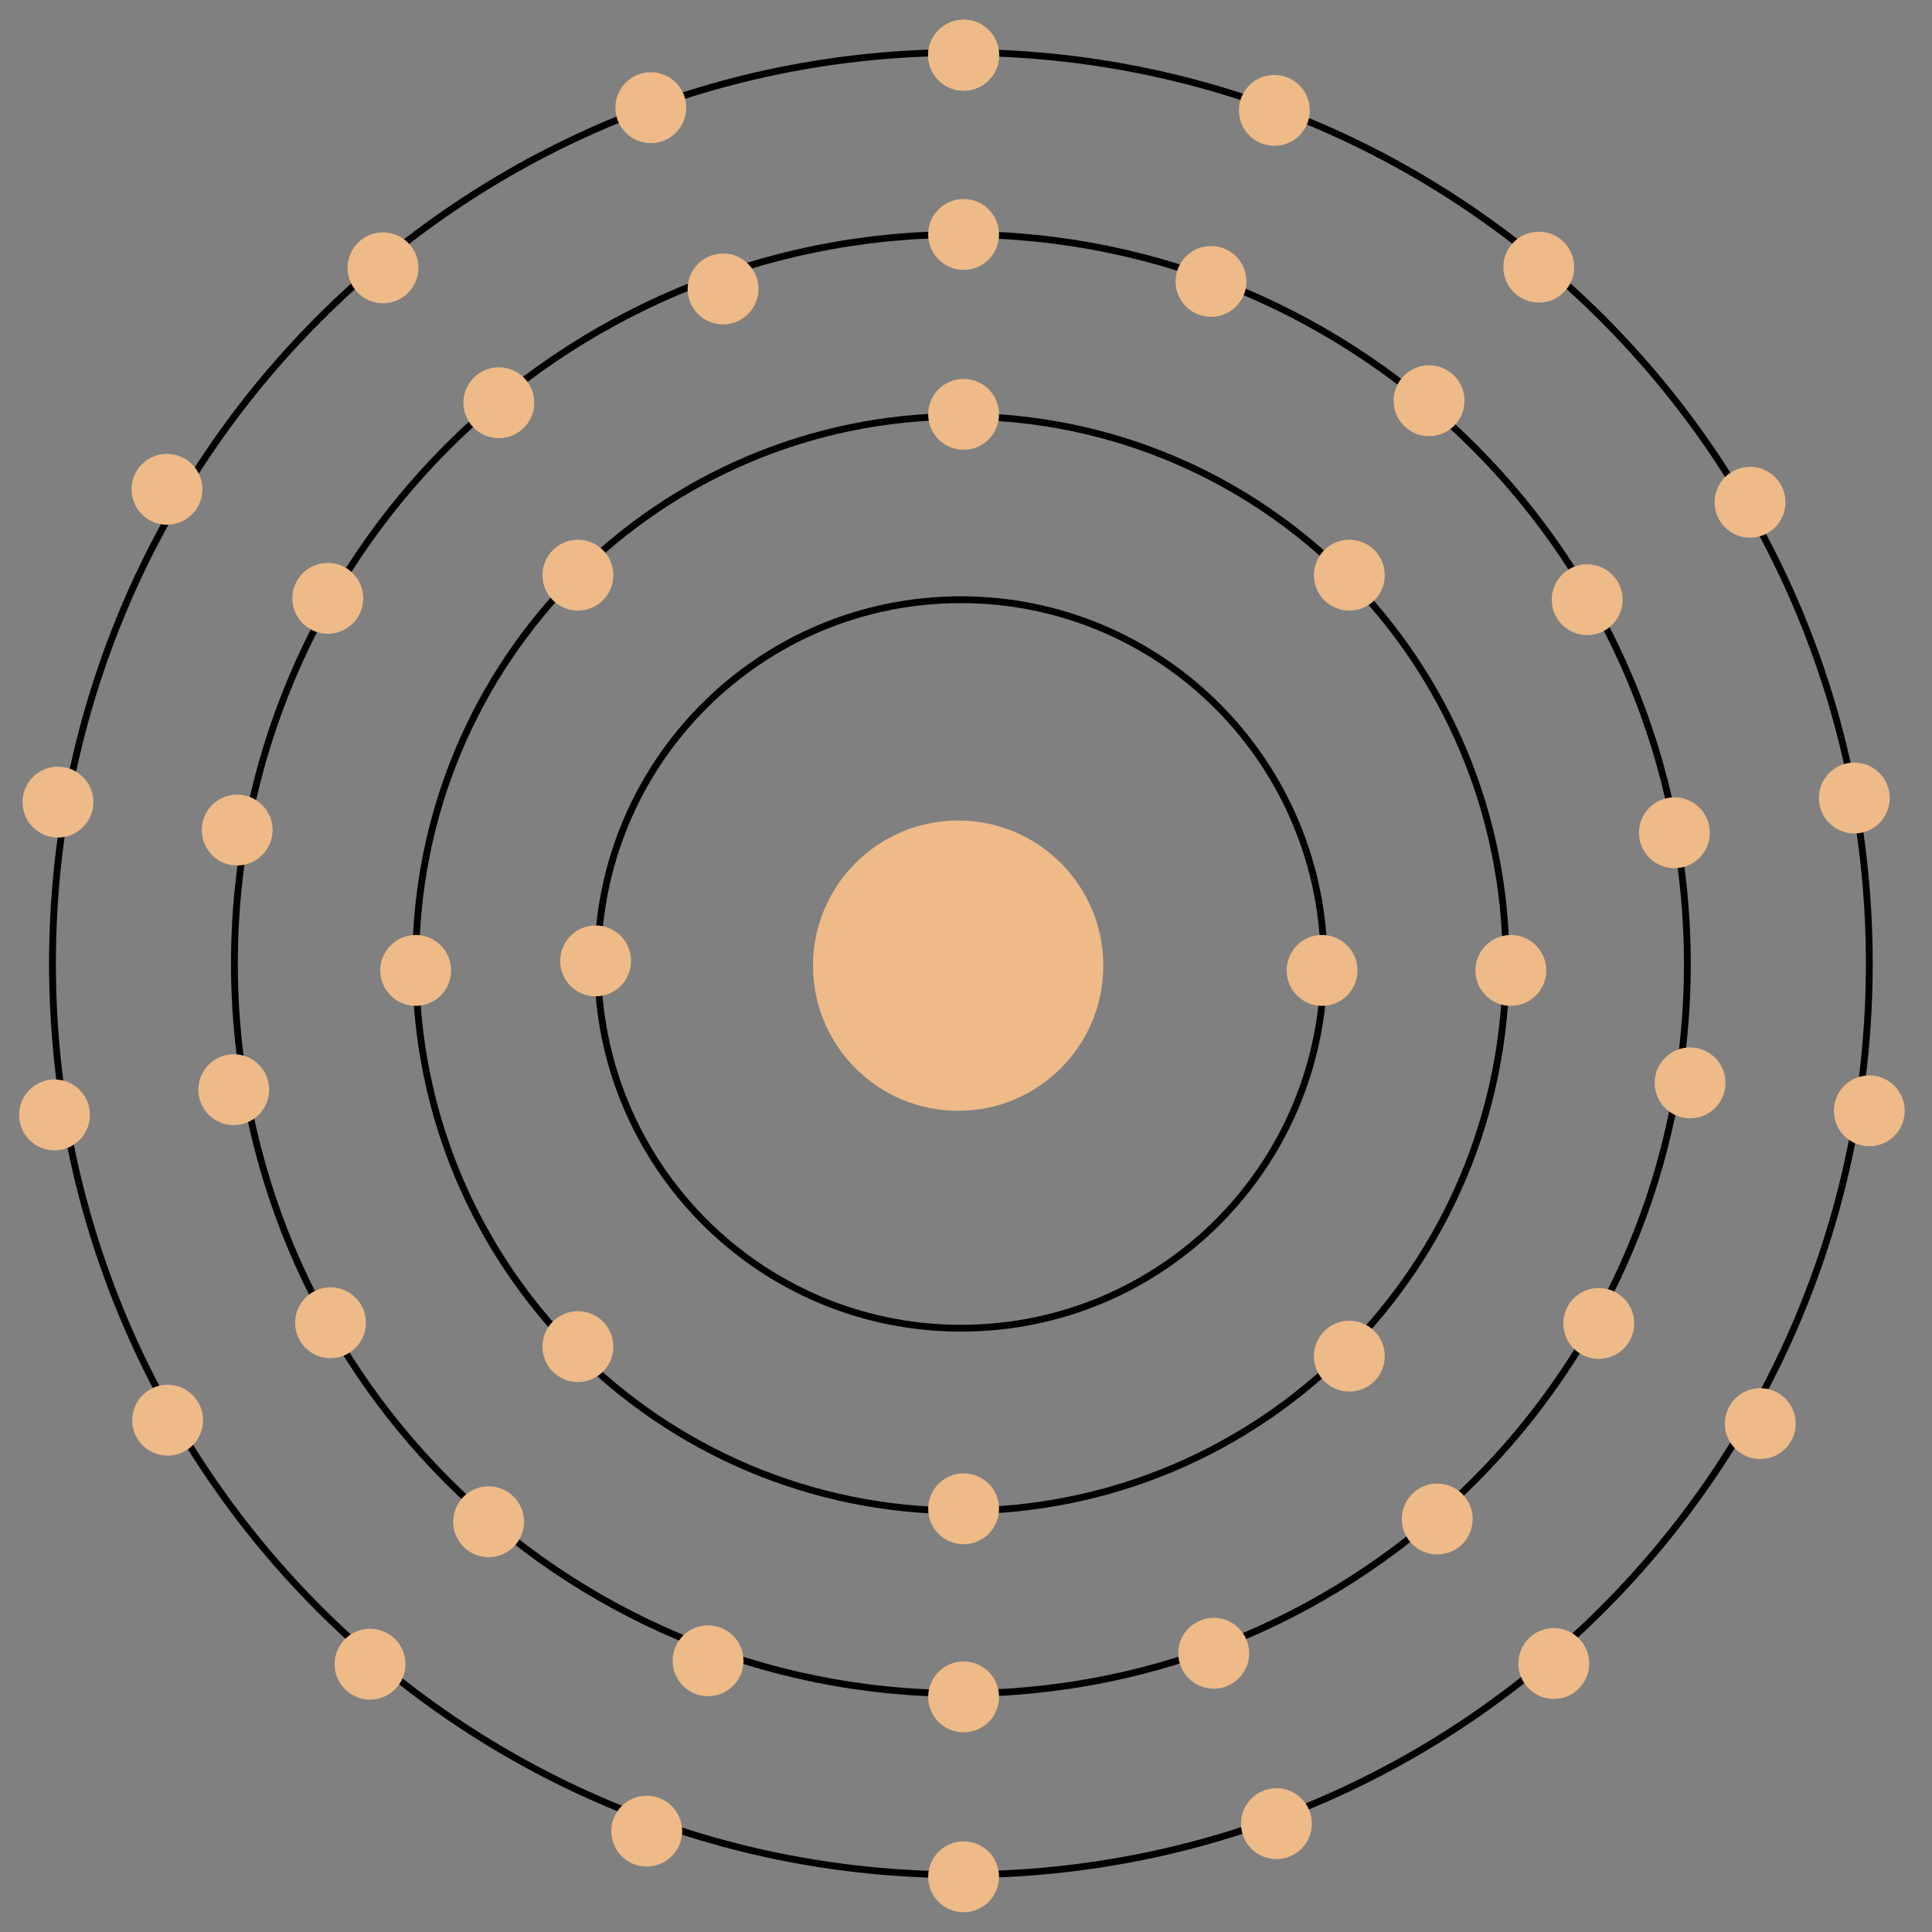 <?xml version="1.0" encoding="utf-8"?>
<!-- Generator: Adobe Illustrator 21.0.0, SVG Export Plug-In . SVG Version: 6.00 Build 0)  -->
<svg version="1.1" id="Layer_1" xmlns="http://www.w3.org/2000/svg" xmlns:xlink="http://www.w3.org/1999/xlink" x="0px" y="0px"
	 viewBox="0 0 283.5 283.5" style="enable-background:new 0 0 283.5 283.5;" xml:space="preserve">
<rect x="0" y="0" width="283.5" height="283.5" fill="#808080" stroke="none"/>
<style type="text/css">
	.st0{fill:none;stroke:#000000;stroke-miterlimit:10;}
	.st1{fill:#EDBA88;}
	.st2{fill:#F4F498;}
</style>
<g>
	<g>
		<path class="st0" d="M274.3,141.4C274.3,67.5,214.6,7.7,141,7.7S7.7,67.5,7.7,141.4S67.3,275.1,141,275.1S274.3,215.4,274.3,141.4
			z"/>
		<path class="st0" d="M141,248.5c-59,0-106.6-47.8-106.6-107.1S82,34.4,141,34.4s106.6,47.8,106.6,107.1S199.9,248.5,141,248.5z"/>
		<path class="st0" d="M221,141.4c0-44.4-35.7-80.3-80-80.3S61,97,61,141.4s35.7,80.3,80,80.3S221,185.8,221,141.4z"/>
		<path class="st0" d="M141,194.9c-29.4,0-53.3-23.9-53.3-53.5S111.6,88,141,88s53.3,23.9,53.3,53.5S170.5,194.9,141,194.9z"/>
	</g>
</g>
<circle class="st1" cx="8.5" cy="117.7" r="5.2"/>
<circle class="st1" cx="24.5" cy="71.8" r="5.2"/>
<circle class="st1" cx="56.2" cy="39.3" r="5.2"/>
<circle class="st1" cx="95.5" cy="15.8" r="5.2"/>
<circle class="st1" cx="274.3" cy="163" r="5.2"/>
<circle class="st1" cx="272.1" cy="117.1" r="5.2"/>
<circle class="st1" cx="256.8" cy="73.7" r="5.2"/>
<circle class="st1" cx="225.8" cy="39.2" r="5.2"/>
<circle class="st1" cx="187" cy="16.2" r="5.2"/>
<circle class="st2" cx="141.4" cy="8.1" r="5.2"/>
<circle class="st1" cx="8" cy="163.6" r="5.2"/>
<circle class="st1" cx="24.6" cy="208.4" r="5.2"/>
<circle class="st1" cx="54.3" cy="244.2" r="5.2"/>
<circle class="st1" cx="258.3" cy="208.9" r="5.2"/>
<circle class="st1" cx="228" cy="244.1" r="5.2"/>
<circle class="st1" cx="187.3" cy="267.6" r="5.2"/>
<circle class="st1" cx="94.9" cy="268.7" r="5.2"/>
<circle class="st1" cx="141.4" cy="275.4" r="5.2"/>
<circle class="st1" cx="106.1" cy="42.4" r="5.2"/>
<circle class="st1" cx="141.4" cy="34.4" r="5.2"/>
<circle class="st1" cx="209.7" cy="58.8" r="5.2"/>
<circle class="st1" cx="232.9" cy="88" r="5.2"/>
<circle class="st1" cx="141.4" cy="8.1" r="5.2"/>
<circle class="st1" cx="73.2" cy="59.1" r="5.2"/>
<circle class="st1" cx="48.1" cy="87.8" r="5.2"/>
<circle class="st1" cx="245.7" cy="122.2" r="5.2"/>
<circle class="st1" cx="248" cy="158.9" r="5.2"/>
<circle class="st1" cx="234.6" cy="194.2" r="5.2"/>
<circle class="st1" cx="34.8" cy="121.8" r="5.2"/>
<circle class="st1" cx="34.3" cy="159.9" r="5.2"/>
<circle class="st1" cx="48.5" cy="194.1" r="5.2"/>
<circle class="st1" cx="71.7" cy="223.3" r="5.2"/>
<circle class="st1" cx="141.4" cy="249" r="5.2"/>
<circle class="st1" cx="178.1" cy="242.6" r="5.2"/>
<circle class="st1" cx="210.9" cy="222.9" r="5.2"/>
<circle class="st1" cx="103.9" cy="243.7" r="5.2"/>
<circle class="st1" cx="177.7" cy="41.3" r="5.2"/>
<circle class="st1" cx="141.4" cy="60.8" r="5.2"/>
<circle class="st1" cx="141.4" cy="221.4" r="5.2"/>
<circle class="st1" cx="61" cy="142.4" r="5.2"/>
<circle class="st1" cx="221.7" cy="142.4" r="5.2"/>
<circle class="st1" cx="84.8" cy="84.4" r="5.2"/>
<circle class="st1" cx="198" cy="84.4" r="5.2"/>
<circle class="st1" cx="84.8" cy="197.6" r="5.2"/>
<circle class="st1" cx="198" cy="199" r="5.2"/>
<circle class="st1" cx="87.4" cy="141" r="5.2"/>
<circle class="st1" cx="194" cy="142.4" r="5.2"/>
<circle class="st1" cx="140.6" cy="141.7" r="21.3"/>
</svg>
